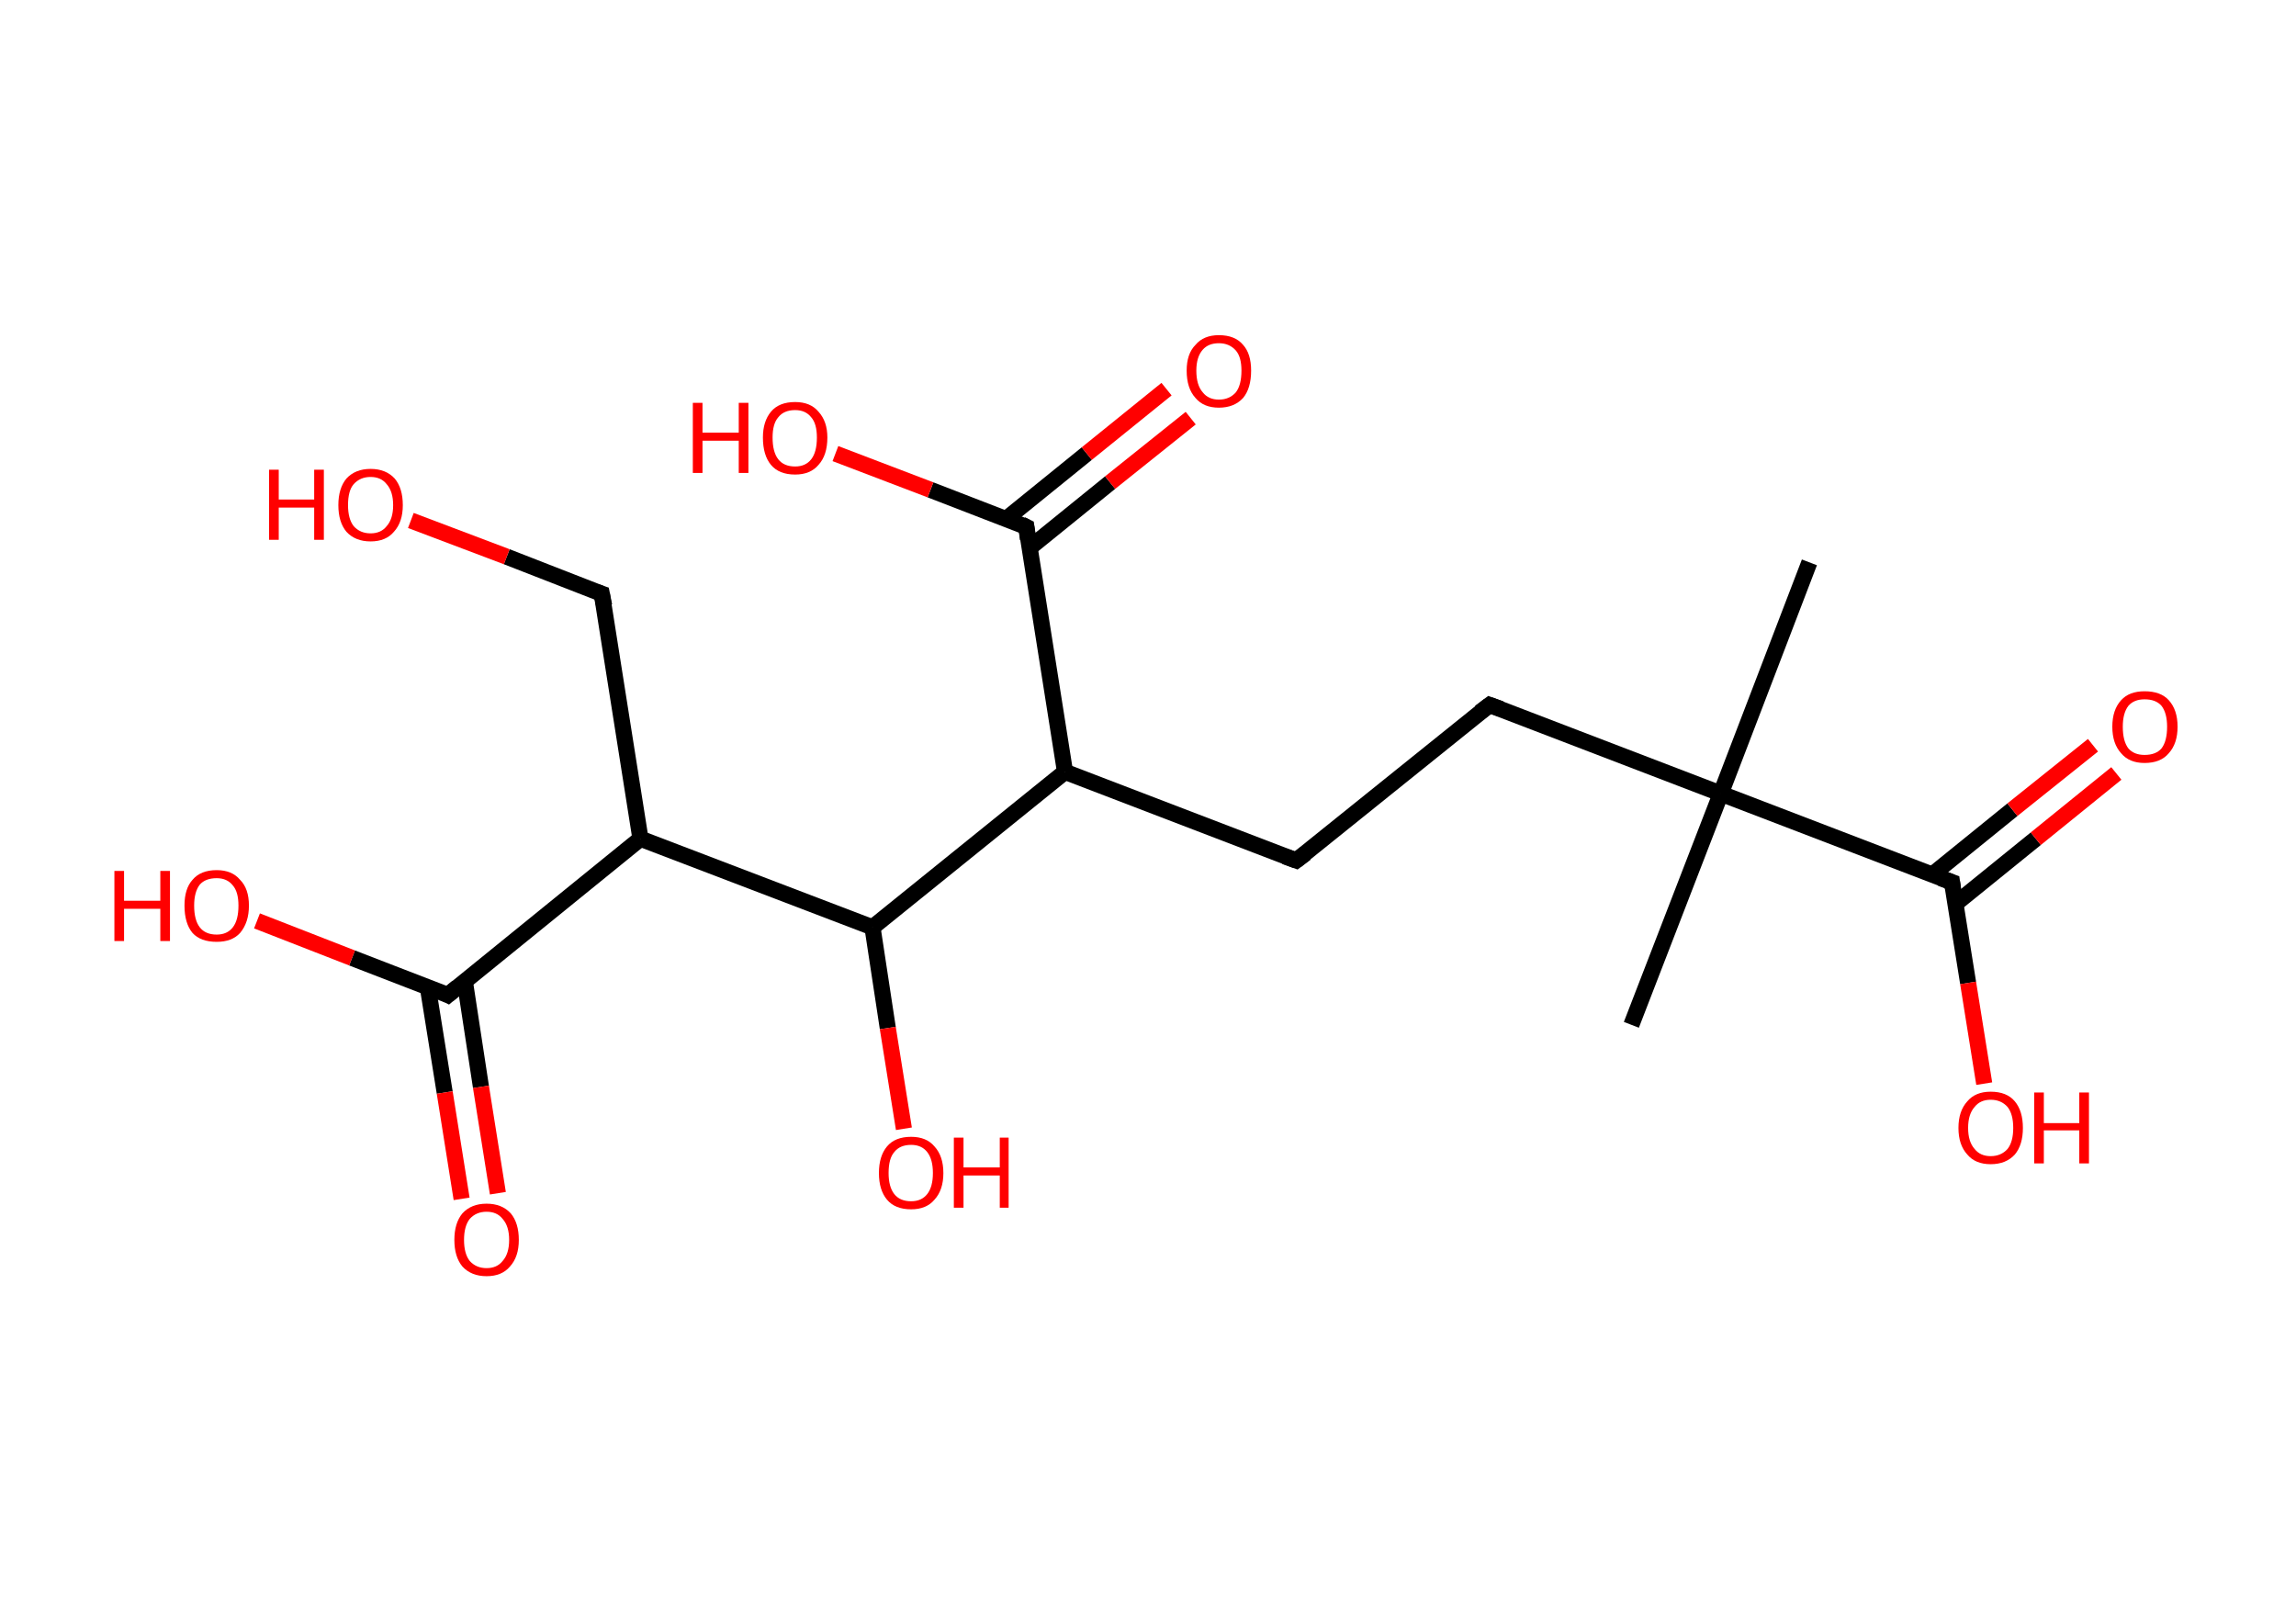 <?xml version='1.0' encoding='ASCII' standalone='yes'?>
<svg xmlns="http://www.w3.org/2000/svg" xmlns:rdkit="http://www.rdkit.org/xml" xmlns:xlink="http://www.w3.org/1999/xlink" version="1.1" baseProfile="full" xml:space="preserve" width="285px" height="200px" viewBox="0 0 285 200">
<!-- END OF HEADER -->
<rect style="opacity:1.0;fill:#FFFFFF;stroke:none" width="285.0" height="200.0" x="0.0" y="0.0"> </rect>
<path class="bond-0 atom-0 atom-1" d="M 224.6,69.8 L 213.6,98.5" style="fill:none;fill-rule:evenodd;stroke:#000000;stroke-width:2.0px;stroke-linecap:butt;stroke-linejoin:miter;stroke-opacity:1"/>
<path class="bond-1 atom-1 atom-2" d="M 213.6,98.5 L 202.5,127.2" style="fill:none;fill-rule:evenodd;stroke:#000000;stroke-width:2.0px;stroke-linecap:butt;stroke-linejoin:miter;stroke-opacity:1"/>
<path class="bond-2 atom-1 atom-3" d="M 213.6,98.5 L 184.9,87.5" style="fill:none;fill-rule:evenodd;stroke:#000000;stroke-width:2.0px;stroke-linecap:butt;stroke-linejoin:miter;stroke-opacity:1"/>
<path class="bond-3 atom-3 atom-4" d="M 184.9,87.5 L 160.9,106.8" style="fill:none;fill-rule:evenodd;stroke:#000000;stroke-width:2.0px;stroke-linecap:butt;stroke-linejoin:miter;stroke-opacity:1"/>
<path class="bond-4 atom-4 atom-5" d="M 160.9,106.8 L 132.2,95.8" style="fill:none;fill-rule:evenodd;stroke:#000000;stroke-width:2.0px;stroke-linecap:butt;stroke-linejoin:miter;stroke-opacity:1"/>
<path class="bond-5 atom-5 atom-6" d="M 132.2,95.8 L 127.4,65.4" style="fill:none;fill-rule:evenodd;stroke:#000000;stroke-width:2.0px;stroke-linecap:butt;stroke-linejoin:miter;stroke-opacity:1"/>
<path class="bond-6 atom-6 atom-7" d="M 127.8,68.0 L 137.8,59.9" style="fill:none;fill-rule:evenodd;stroke:#000000;stroke-width:2.0px;stroke-linecap:butt;stroke-linejoin:miter;stroke-opacity:1"/>
<path class="bond-6 atom-6 atom-7" d="M 137.8,59.9 L 147.8,51.9" style="fill:none;fill-rule:evenodd;stroke:#FF0000;stroke-width:2.0px;stroke-linecap:butt;stroke-linejoin:miter;stroke-opacity:1"/>
<path class="bond-6 atom-6 atom-7" d="M 124.9,64.4 L 134.9,56.3" style="fill:none;fill-rule:evenodd;stroke:#000000;stroke-width:2.0px;stroke-linecap:butt;stroke-linejoin:miter;stroke-opacity:1"/>
<path class="bond-6 atom-6 atom-7" d="M 134.9,56.3 L 144.8,48.3" style="fill:none;fill-rule:evenodd;stroke:#FF0000;stroke-width:2.0px;stroke-linecap:butt;stroke-linejoin:miter;stroke-opacity:1"/>
<path class="bond-7 atom-6 atom-8" d="M 127.4,65.4 L 115.5,60.8" style="fill:none;fill-rule:evenodd;stroke:#000000;stroke-width:2.0px;stroke-linecap:butt;stroke-linejoin:miter;stroke-opacity:1"/>
<path class="bond-7 atom-6 atom-8" d="M 115.5,60.8 L 103.7,56.3" style="fill:none;fill-rule:evenodd;stroke:#FF0000;stroke-width:2.0px;stroke-linecap:butt;stroke-linejoin:miter;stroke-opacity:1"/>
<path class="bond-8 atom-5 atom-9" d="M 132.2,95.8 L 108.3,115.1" style="fill:none;fill-rule:evenodd;stroke:#000000;stroke-width:2.0px;stroke-linecap:butt;stroke-linejoin:miter;stroke-opacity:1"/>
<path class="bond-9 atom-9 atom-10" d="M 108.3,115.1 L 110.2,127.6" style="fill:none;fill-rule:evenodd;stroke:#000000;stroke-width:2.0px;stroke-linecap:butt;stroke-linejoin:miter;stroke-opacity:1"/>
<path class="bond-9 atom-9 atom-10" d="M 110.2,127.6 L 112.2,140.1" style="fill:none;fill-rule:evenodd;stroke:#FF0000;stroke-width:2.0px;stroke-linecap:butt;stroke-linejoin:miter;stroke-opacity:1"/>
<path class="bond-10 atom-9 atom-11" d="M 108.3,115.1 L 79.5,104.1" style="fill:none;fill-rule:evenodd;stroke:#000000;stroke-width:2.0px;stroke-linecap:butt;stroke-linejoin:miter;stroke-opacity:1"/>
<path class="bond-11 atom-11 atom-12" d="M 79.5,104.1 L 74.7,73.7" style="fill:none;fill-rule:evenodd;stroke:#000000;stroke-width:2.0px;stroke-linecap:butt;stroke-linejoin:miter;stroke-opacity:1"/>
<path class="bond-12 atom-12 atom-13" d="M 74.7,73.7 L 62.9,69.1" style="fill:none;fill-rule:evenodd;stroke:#000000;stroke-width:2.0px;stroke-linecap:butt;stroke-linejoin:miter;stroke-opacity:1"/>
<path class="bond-12 atom-12 atom-13" d="M 62.9,69.1 L 51.0,64.6" style="fill:none;fill-rule:evenodd;stroke:#FF0000;stroke-width:2.0px;stroke-linecap:butt;stroke-linejoin:miter;stroke-opacity:1"/>
<path class="bond-13 atom-11 atom-14" d="M 79.5,104.1 L 55.6,123.5" style="fill:none;fill-rule:evenodd;stroke:#000000;stroke-width:2.0px;stroke-linecap:butt;stroke-linejoin:miter;stroke-opacity:1"/>
<path class="bond-14 atom-14 atom-15" d="M 53.1,122.5 L 55.2,135.6" style="fill:none;fill-rule:evenodd;stroke:#000000;stroke-width:2.0px;stroke-linecap:butt;stroke-linejoin:miter;stroke-opacity:1"/>
<path class="bond-14 atom-14 atom-15" d="M 55.2,135.6 L 57.3,148.8" style="fill:none;fill-rule:evenodd;stroke:#FF0000;stroke-width:2.0px;stroke-linecap:butt;stroke-linejoin:miter;stroke-opacity:1"/>
<path class="bond-14 atom-14 atom-15" d="M 57.7,121.8 L 59.7,134.9" style="fill:none;fill-rule:evenodd;stroke:#000000;stroke-width:2.0px;stroke-linecap:butt;stroke-linejoin:miter;stroke-opacity:1"/>
<path class="bond-14 atom-14 atom-15" d="M 59.7,134.9 L 61.8,148.1" style="fill:none;fill-rule:evenodd;stroke:#FF0000;stroke-width:2.0px;stroke-linecap:butt;stroke-linejoin:miter;stroke-opacity:1"/>
<path class="bond-15 atom-14 atom-16" d="M 55.6,123.5 L 43.7,118.9" style="fill:none;fill-rule:evenodd;stroke:#000000;stroke-width:2.0px;stroke-linecap:butt;stroke-linejoin:miter;stroke-opacity:1"/>
<path class="bond-15 atom-14 atom-16" d="M 43.7,118.9 L 31.9,114.3" style="fill:none;fill-rule:evenodd;stroke:#FF0000;stroke-width:2.0px;stroke-linecap:butt;stroke-linejoin:miter;stroke-opacity:1"/>
<path class="bond-16 atom-1 atom-17" d="M 213.6,98.5 L 242.3,109.5" style="fill:none;fill-rule:evenodd;stroke:#000000;stroke-width:2.0px;stroke-linecap:butt;stroke-linejoin:miter;stroke-opacity:1"/>
<path class="bond-17 atom-17 atom-18" d="M 242.7,112.2 L 252.7,104.1" style="fill:none;fill-rule:evenodd;stroke:#000000;stroke-width:2.0px;stroke-linecap:butt;stroke-linejoin:miter;stroke-opacity:1"/>
<path class="bond-17 atom-17 atom-18" d="M 252.7,104.1 L 262.7,96.0" style="fill:none;fill-rule:evenodd;stroke:#FF0000;stroke-width:2.0px;stroke-linecap:butt;stroke-linejoin:miter;stroke-opacity:1"/>
<path class="bond-17 atom-17 atom-18" d="M 239.8,108.6 L 249.8,100.5" style="fill:none;fill-rule:evenodd;stroke:#000000;stroke-width:2.0px;stroke-linecap:butt;stroke-linejoin:miter;stroke-opacity:1"/>
<path class="bond-17 atom-17 atom-18" d="M 249.8,100.5 L 259.8,92.5" style="fill:none;fill-rule:evenodd;stroke:#FF0000;stroke-width:2.0px;stroke-linecap:butt;stroke-linejoin:miter;stroke-opacity:1"/>
<path class="bond-18 atom-17 atom-19" d="M 242.3,109.5 L 244.3,122.0" style="fill:none;fill-rule:evenodd;stroke:#000000;stroke-width:2.0px;stroke-linecap:butt;stroke-linejoin:miter;stroke-opacity:1"/>
<path class="bond-18 atom-17 atom-19" d="M 244.3,122.0 L 246.3,134.5" style="fill:none;fill-rule:evenodd;stroke:#FF0000;stroke-width:2.0px;stroke-linecap:butt;stroke-linejoin:miter;stroke-opacity:1"/>
<path d="M 186.3,88.0 L 184.9,87.5 L 183.7,88.4" style="fill:none;stroke:#000000;stroke-width:2.0px;stroke-linecap:butt;stroke-linejoin:miter;stroke-opacity:1;"/>
<path d="M 162.1,105.9 L 160.9,106.8 L 159.5,106.3" style="fill:none;stroke:#000000;stroke-width:2.0px;stroke-linecap:butt;stroke-linejoin:miter;stroke-opacity:1;"/>
<path d="M 127.6,66.9 L 127.4,65.4 L 126.8,65.1" style="fill:none;stroke:#000000;stroke-width:2.0px;stroke-linecap:butt;stroke-linejoin:miter;stroke-opacity:1;"/>
<path d="M 75.0,75.2 L 74.7,73.7 L 74.1,73.5" style="fill:none;stroke:#000000;stroke-width:2.0px;stroke-linecap:butt;stroke-linejoin:miter;stroke-opacity:1;"/>
<path d="M 56.8,122.5 L 55.6,123.5 L 55.0,123.2" style="fill:none;stroke:#000000;stroke-width:2.0px;stroke-linecap:butt;stroke-linejoin:miter;stroke-opacity:1;"/>
<path d="M 240.9,109.0 L 242.3,109.5 L 242.4,110.2" style="fill:none;stroke:#000000;stroke-width:2.0px;stroke-linecap:butt;stroke-linejoin:miter;stroke-opacity:1;"/>
<path class="atom-7" d="M 147.3 46.0 Q 147.3 43.9, 148.4 42.8 Q 149.4 41.6, 151.3 41.6 Q 153.3 41.6, 154.3 42.8 Q 155.3 43.9, 155.3 46.0 Q 155.3 48.2, 154.3 49.4 Q 153.2 50.6, 151.3 50.6 Q 149.4 50.6, 148.4 49.4 Q 147.3 48.2, 147.3 46.0 M 151.3 49.6 Q 152.6 49.6, 153.4 48.7 Q 154.1 47.8, 154.1 46.0 Q 154.1 44.3, 153.4 43.5 Q 152.6 42.6, 151.3 42.6 Q 150.0 42.6, 149.3 43.4 Q 148.5 44.3, 148.5 46.0 Q 148.5 47.8, 149.3 48.7 Q 150.0 49.6, 151.3 49.6 " fill="#FF0000"/>
<path class="atom-8" d="M 86.0 50.0 L 87.2 50.0 L 87.2 53.7 L 91.7 53.7 L 91.7 50.0 L 92.9 50.0 L 92.9 58.7 L 91.7 58.7 L 91.7 54.7 L 87.2 54.7 L 87.2 58.7 L 86.0 58.7 L 86.0 50.0 " fill="#FF0000"/>
<path class="atom-8" d="M 94.7 54.3 Q 94.7 52.3, 95.7 51.1 Q 96.7 49.9, 98.7 49.9 Q 100.6 49.9, 101.6 51.1 Q 102.7 52.3, 102.7 54.3 Q 102.7 56.5, 101.6 57.7 Q 100.6 58.9, 98.7 58.9 Q 96.7 58.9, 95.7 57.7 Q 94.7 56.5, 94.7 54.3 M 98.7 57.9 Q 100.0 57.9, 100.7 57.0 Q 101.4 56.1, 101.4 54.3 Q 101.4 52.6, 100.7 51.8 Q 100.0 50.9, 98.7 50.9 Q 97.3 50.9, 96.6 51.8 Q 95.9 52.6, 95.9 54.3 Q 95.9 56.1, 96.6 57.0 Q 97.3 57.9, 98.7 57.9 " fill="#FF0000"/>
<path class="atom-10" d="M 109.1 145.6 Q 109.1 143.5, 110.1 142.3 Q 111.1 141.1, 113.1 141.1 Q 115.0 141.1, 116.0 142.3 Q 117.1 143.5, 117.1 145.6 Q 117.1 147.7, 116.0 148.9 Q 115.0 150.1, 113.1 150.1 Q 111.1 150.1, 110.1 148.9 Q 109.1 147.7, 109.1 145.6 M 113.1 149.1 Q 114.4 149.1, 115.1 148.2 Q 115.8 147.3, 115.8 145.6 Q 115.8 143.9, 115.1 143.0 Q 114.4 142.1, 113.1 142.1 Q 111.7 142.1, 111.0 143.0 Q 110.3 143.8, 110.3 145.6 Q 110.3 147.3, 111.0 148.2 Q 111.7 149.1, 113.1 149.1 " fill="#FF0000"/>
<path class="atom-10" d="M 118.4 141.2 L 119.6 141.2 L 119.6 144.9 L 124.1 144.9 L 124.1 141.2 L 125.2 141.2 L 125.2 149.9 L 124.1 149.9 L 124.1 145.9 L 119.6 145.9 L 119.6 149.9 L 118.4 149.9 L 118.4 141.2 " fill="#FF0000"/>
<path class="atom-13" d="M 33.4 58.3 L 34.6 58.3 L 34.6 62.0 L 39.0 62.0 L 39.0 58.3 L 40.2 58.3 L 40.2 67.0 L 39.0 67.0 L 39.0 63.0 L 34.6 63.0 L 34.6 67.0 L 33.4 67.0 L 33.4 58.3 " fill="#FF0000"/>
<path class="atom-13" d="M 42.0 62.7 Q 42.0 60.6, 43.0 59.4 Q 44.1 58.2, 46.0 58.2 Q 47.9 58.2, 49.0 59.4 Q 50.0 60.6, 50.0 62.7 Q 50.0 64.8, 48.9 66.0 Q 47.9 67.2, 46.0 67.2 Q 44.1 67.2, 43.0 66.0 Q 42.0 64.8, 42.0 62.7 M 46.0 66.2 Q 47.3 66.2, 48.0 65.3 Q 48.8 64.4, 48.8 62.7 Q 48.8 61.0, 48.0 60.1 Q 47.3 59.2, 46.0 59.2 Q 44.7 59.2, 43.9 60.1 Q 43.2 60.9, 43.2 62.7 Q 43.2 64.4, 43.9 65.3 Q 44.7 66.2, 46.0 66.2 " fill="#FF0000"/>
<path class="atom-15" d="M 56.4 153.9 Q 56.4 151.8, 57.4 150.6 Q 58.5 149.4, 60.4 149.4 Q 62.3 149.4, 63.4 150.6 Q 64.4 151.8, 64.4 153.9 Q 64.4 156.0, 63.3 157.2 Q 62.3 158.4, 60.4 158.4 Q 58.5 158.4, 57.4 157.2 Q 56.4 156.0, 56.4 153.9 M 60.4 157.4 Q 61.7 157.4, 62.4 156.5 Q 63.2 155.6, 63.2 153.9 Q 63.2 152.2, 62.4 151.3 Q 61.7 150.4, 60.4 150.4 Q 59.1 150.4, 58.3 151.3 Q 57.6 152.2, 57.6 153.9 Q 57.6 155.6, 58.3 156.5 Q 59.1 157.4, 60.4 157.4 " fill="#FF0000"/>
<path class="atom-16" d="M 14.2 108.1 L 15.4 108.1 L 15.4 111.8 L 19.9 111.8 L 19.9 108.1 L 21.1 108.1 L 21.1 116.8 L 19.9 116.8 L 19.9 112.8 L 15.4 112.8 L 15.4 116.8 L 14.2 116.8 L 14.2 108.1 " fill="#FF0000"/>
<path class="atom-16" d="M 22.9 112.4 Q 22.9 110.3, 23.9 109.2 Q 24.9 108.0, 26.9 108.0 Q 28.8 108.0, 29.8 109.2 Q 30.9 110.3, 30.9 112.4 Q 30.9 114.5, 29.8 115.8 Q 28.8 116.9, 26.9 116.9 Q 24.9 116.9, 23.9 115.8 Q 22.9 114.6, 22.9 112.4 M 26.9 116.0 Q 28.2 116.0, 28.9 115.1 Q 29.6 114.2, 29.6 112.4 Q 29.6 110.7, 28.9 109.9 Q 28.2 109.0, 26.9 109.0 Q 25.5 109.0, 24.8 109.8 Q 24.1 110.7, 24.1 112.4 Q 24.1 114.2, 24.8 115.1 Q 25.5 116.0, 26.9 116.0 " fill="#FF0000"/>
<path class="atom-18" d="M 262.2 90.2 Q 262.2 88.1, 263.3 86.9 Q 264.3 85.8, 266.2 85.8 Q 268.2 85.8, 269.2 86.9 Q 270.3 88.1, 270.3 90.2 Q 270.3 92.3, 269.2 93.5 Q 268.2 94.7, 266.2 94.7 Q 264.3 94.7, 263.3 93.5 Q 262.2 92.3, 262.2 90.2 M 266.2 93.7 Q 267.6 93.7, 268.3 92.9 Q 269.0 92.0, 269.0 90.2 Q 269.0 88.5, 268.3 87.6 Q 267.6 86.8, 266.2 86.8 Q 264.9 86.8, 264.2 87.6 Q 263.5 88.5, 263.5 90.2 Q 263.5 92.0, 264.2 92.9 Q 264.9 93.7, 266.2 93.7 " fill="#FF0000"/>
<path class="atom-19" d="M 243.1 140.0 Q 243.1 137.9, 244.2 136.7 Q 245.2 135.5, 247.1 135.5 Q 249.1 135.5, 250.1 136.7 Q 251.1 137.9, 251.1 140.0 Q 251.1 142.1, 250.1 143.3 Q 249.0 144.5, 247.1 144.5 Q 245.2 144.5, 244.2 143.3 Q 243.1 142.1, 243.1 140.0 M 247.1 143.5 Q 248.4 143.5, 249.2 142.6 Q 249.9 141.7, 249.9 140.0 Q 249.9 138.3, 249.2 137.4 Q 248.4 136.5, 247.1 136.5 Q 245.8 136.5, 245.1 137.4 Q 244.3 138.3, 244.3 140.0 Q 244.3 141.7, 245.1 142.6 Q 245.8 143.5, 247.1 143.5 " fill="#FF0000"/>
<path class="atom-19" d="M 252.5 135.6 L 253.7 135.6 L 253.7 139.4 L 258.1 139.4 L 258.1 135.6 L 259.3 135.6 L 259.3 144.4 L 258.1 144.4 L 258.1 140.3 L 253.7 140.3 L 253.7 144.4 L 252.5 144.4 L 252.5 135.6 " fill="#FF0000"/>
</svg>
